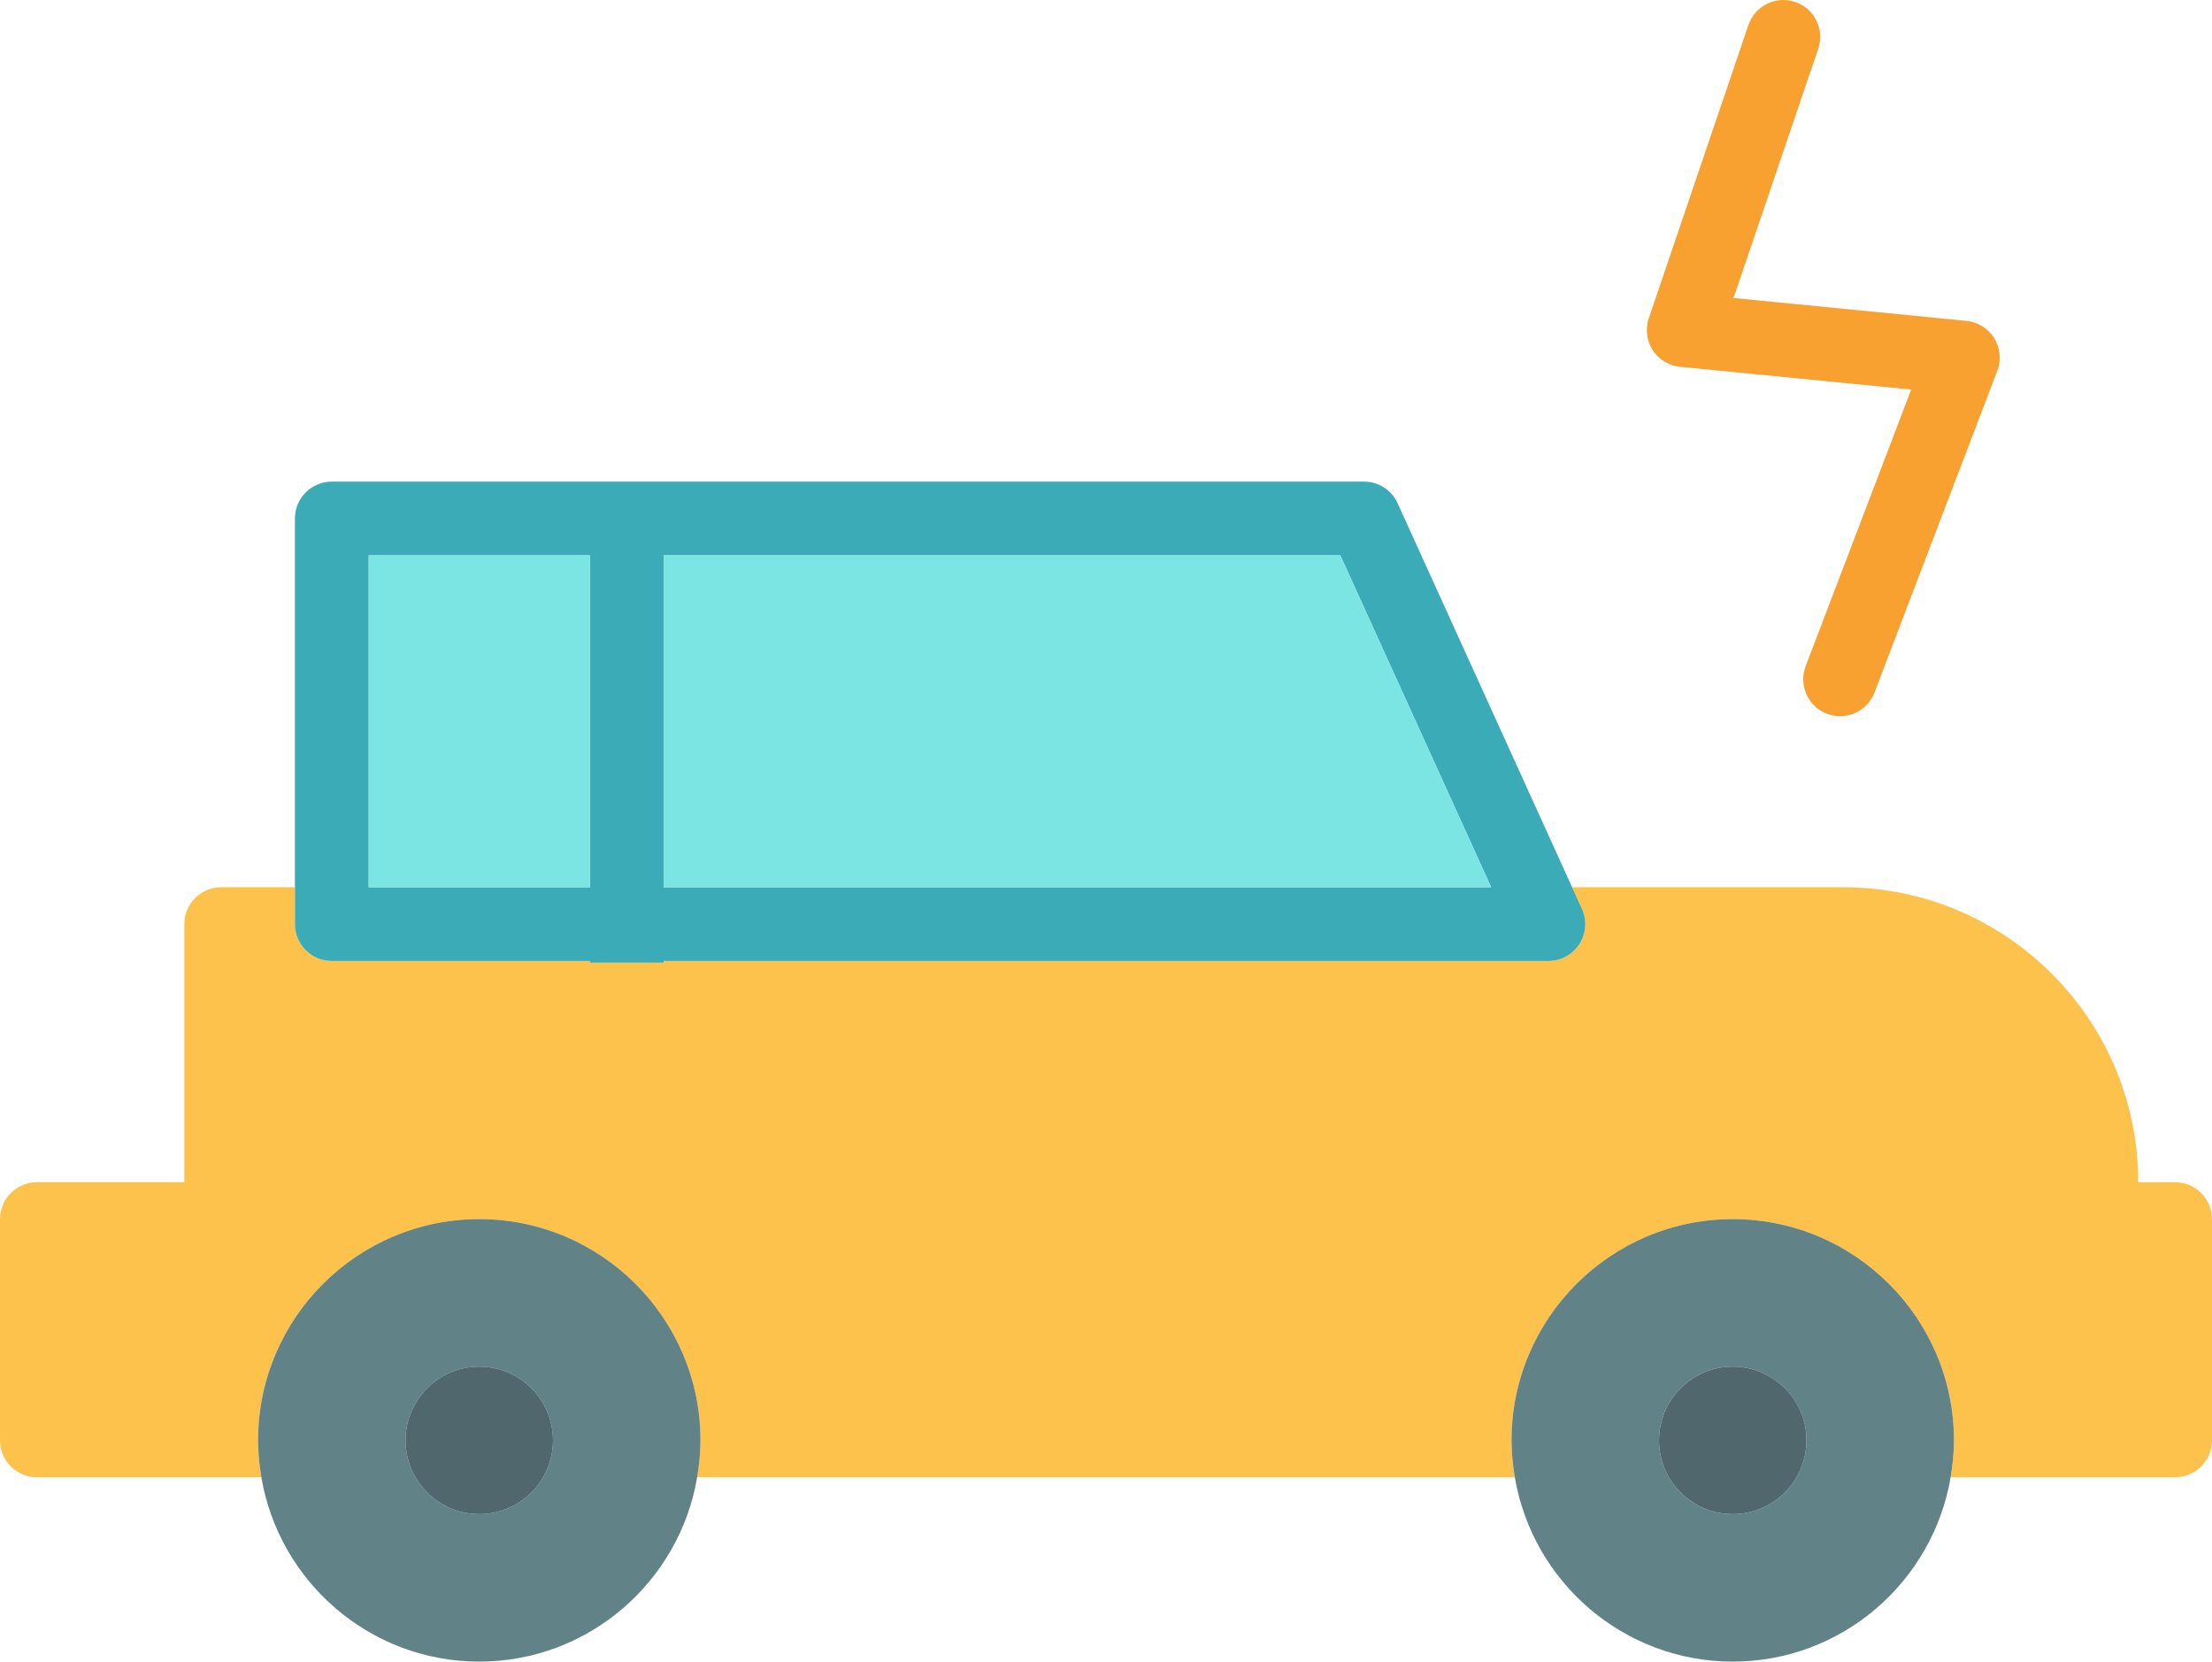 <?xml version="1.0" encoding="utf-8"?>
<!-- Generator: Adobe Illustrator 19.2.0, SVG Export Plug-In . SVG Version: 6.00 Build 0)  -->
<svg version="1.1" id="electricacar" xmlns="http://www.w3.org/2000/svg" xmlns:xlink="http://www.w3.org/1999/xlink" x="0px"
	 y="0px" viewBox="0 0 240 180.245" enable-background="new 0 0 240 180.245" xml:space="preserve">
<g>
	<path fill="#FCC24C" d="M236,128.245h-4c0-17.644-14.352-32-31.992-32h-29.434l1.066,2.346
		c0.562,1.236,0.457,2.676-0.278,3.82c-0.738,1.142-2.004,1.834-3.363,1.834H72v0.182h-8v-0.182H36
		c-2.211,0-4-1.791-4-4v-4h-8c-2.211,0-4,1.791-4,4v28H4c-2.211,0-4,1.791-4,4v24c0,2.209,1.789,4,4,4h24.359
		c-0.218-1.305-0.359-2.635-0.359-4c0-13.234,10.765-24,24-24c13.234,0,24,10.766,24,24c0,1.365-0.141,2.695-0.359,4
		h88.718c-0.218-1.305-0.359-2.635-0.359-4c0-13.234,10.765-24,24-24c13.234,0,24,10.766,24,24
		c0,1.365-0.141,2.695-0.359,4H236c2.211,0,4-1.791,4-4v-24C240,130.037,238.211,128.245,236,128.245z"/>
	<path fill="#618287" d="M52,132.245c-13.235,0-24,10.766-24,24c0,1.365,0.141,2.695,0.359,4
		c1.914,11.332,11.774,20,23.641,20c11.867,0,21.726-8.668,23.641-20c0.218-1.305,0.359-2.635,0.359-4
		C76,143.011,65.234,132.245,52,132.245z M52,164.245c-4.41,0-8-3.588-8-8s3.59-8,8-8c4.41,0,8,3.588,8,8
		S56.41,164.245,52,164.245z"/>
	<path fill="#618287" d="M188,132.245c-13.235,0-24,10.766-24,24c0,1.365,0.141,2.695,0.359,4
		c1.914,11.332,11.774,20,23.641,20c11.867,0,21.726-8.668,23.641-20c0.218-1.305,0.359-2.635,0.359-4
		C212,143.011,201.234,132.245,188,132.245z M188,164.245c-4.41,0-8-3.588-8-8s3.59-8,8-8c4.41,0,8,3.588,8,8
		S192.41,164.245,188,164.245z"/>
	<path fill="#4F676D" d="M188,148.245c-4.41,0-8,3.588-8,8s3.59,8,8,8c4.41,0,8-3.588,8-8S192.41,148.245,188,148.245z"
		/>
	<path fill="#4F676D" d="M52,148.245c-4.41,0-8,3.588-8,8s3.59,8,8,8c4.41,0,8-3.588,8-8S56.41,148.245,52,148.245z"/>
	<path fill="#3BABB7" d="M36,104.245h28v0.182h8v-0.182h96c1.359,0,2.625-0.692,3.363-1.834
		c0.734-1.144,0.84-2.584,0.278-3.82l-1.066-2.346l-18.934-41.654c-0.649-1.43-2.07-2.346-3.641-2.346H72h-8H36
		c-2.211,0-4,1.791-4,4v40v4C32,102.454,33.789,104.245,36,104.245z M145.425,60.245l16.364,36H72v-36H145.425z
		 M40,60.245h24v36H40V60.245z"/>
	<rect x="40" y="60.245" fill="#7BE5E4" width="24" height="36"/>
	<polygon fill="#7BE5E4" points="161.789,96.245 145.425,60.245 72,60.245 72,96.245 	"/>
	<path fill="#F8A131" d="M182.289,39.792l25.074,2.465l-11.453,30.008c-0.785,2.062,0.25,4.375,2.313,5.162
		c0.469,0.18,0.949,0.266,1.426,0.266c1.61-0.002,3.129-0.98,3.738-2.576l13.32-34.902
		c0.445-1.164,0.32-2.471-0.336-3.531c-0.656-1.061-1.77-1.754-3.012-1.875l-25.269-2.484l9.187-27.035
		c0.711-2.092-0.41-4.363-2.504-5.074c-2.094-0.713-4.364,0.412-5.074,2.5l-10.808,31.81
		c-0.391,1.156-0.234,2.428,0.426,3.455C179.98,39.005,181.074,39.673,182.289,39.792z"/>
</g>
</svg>
